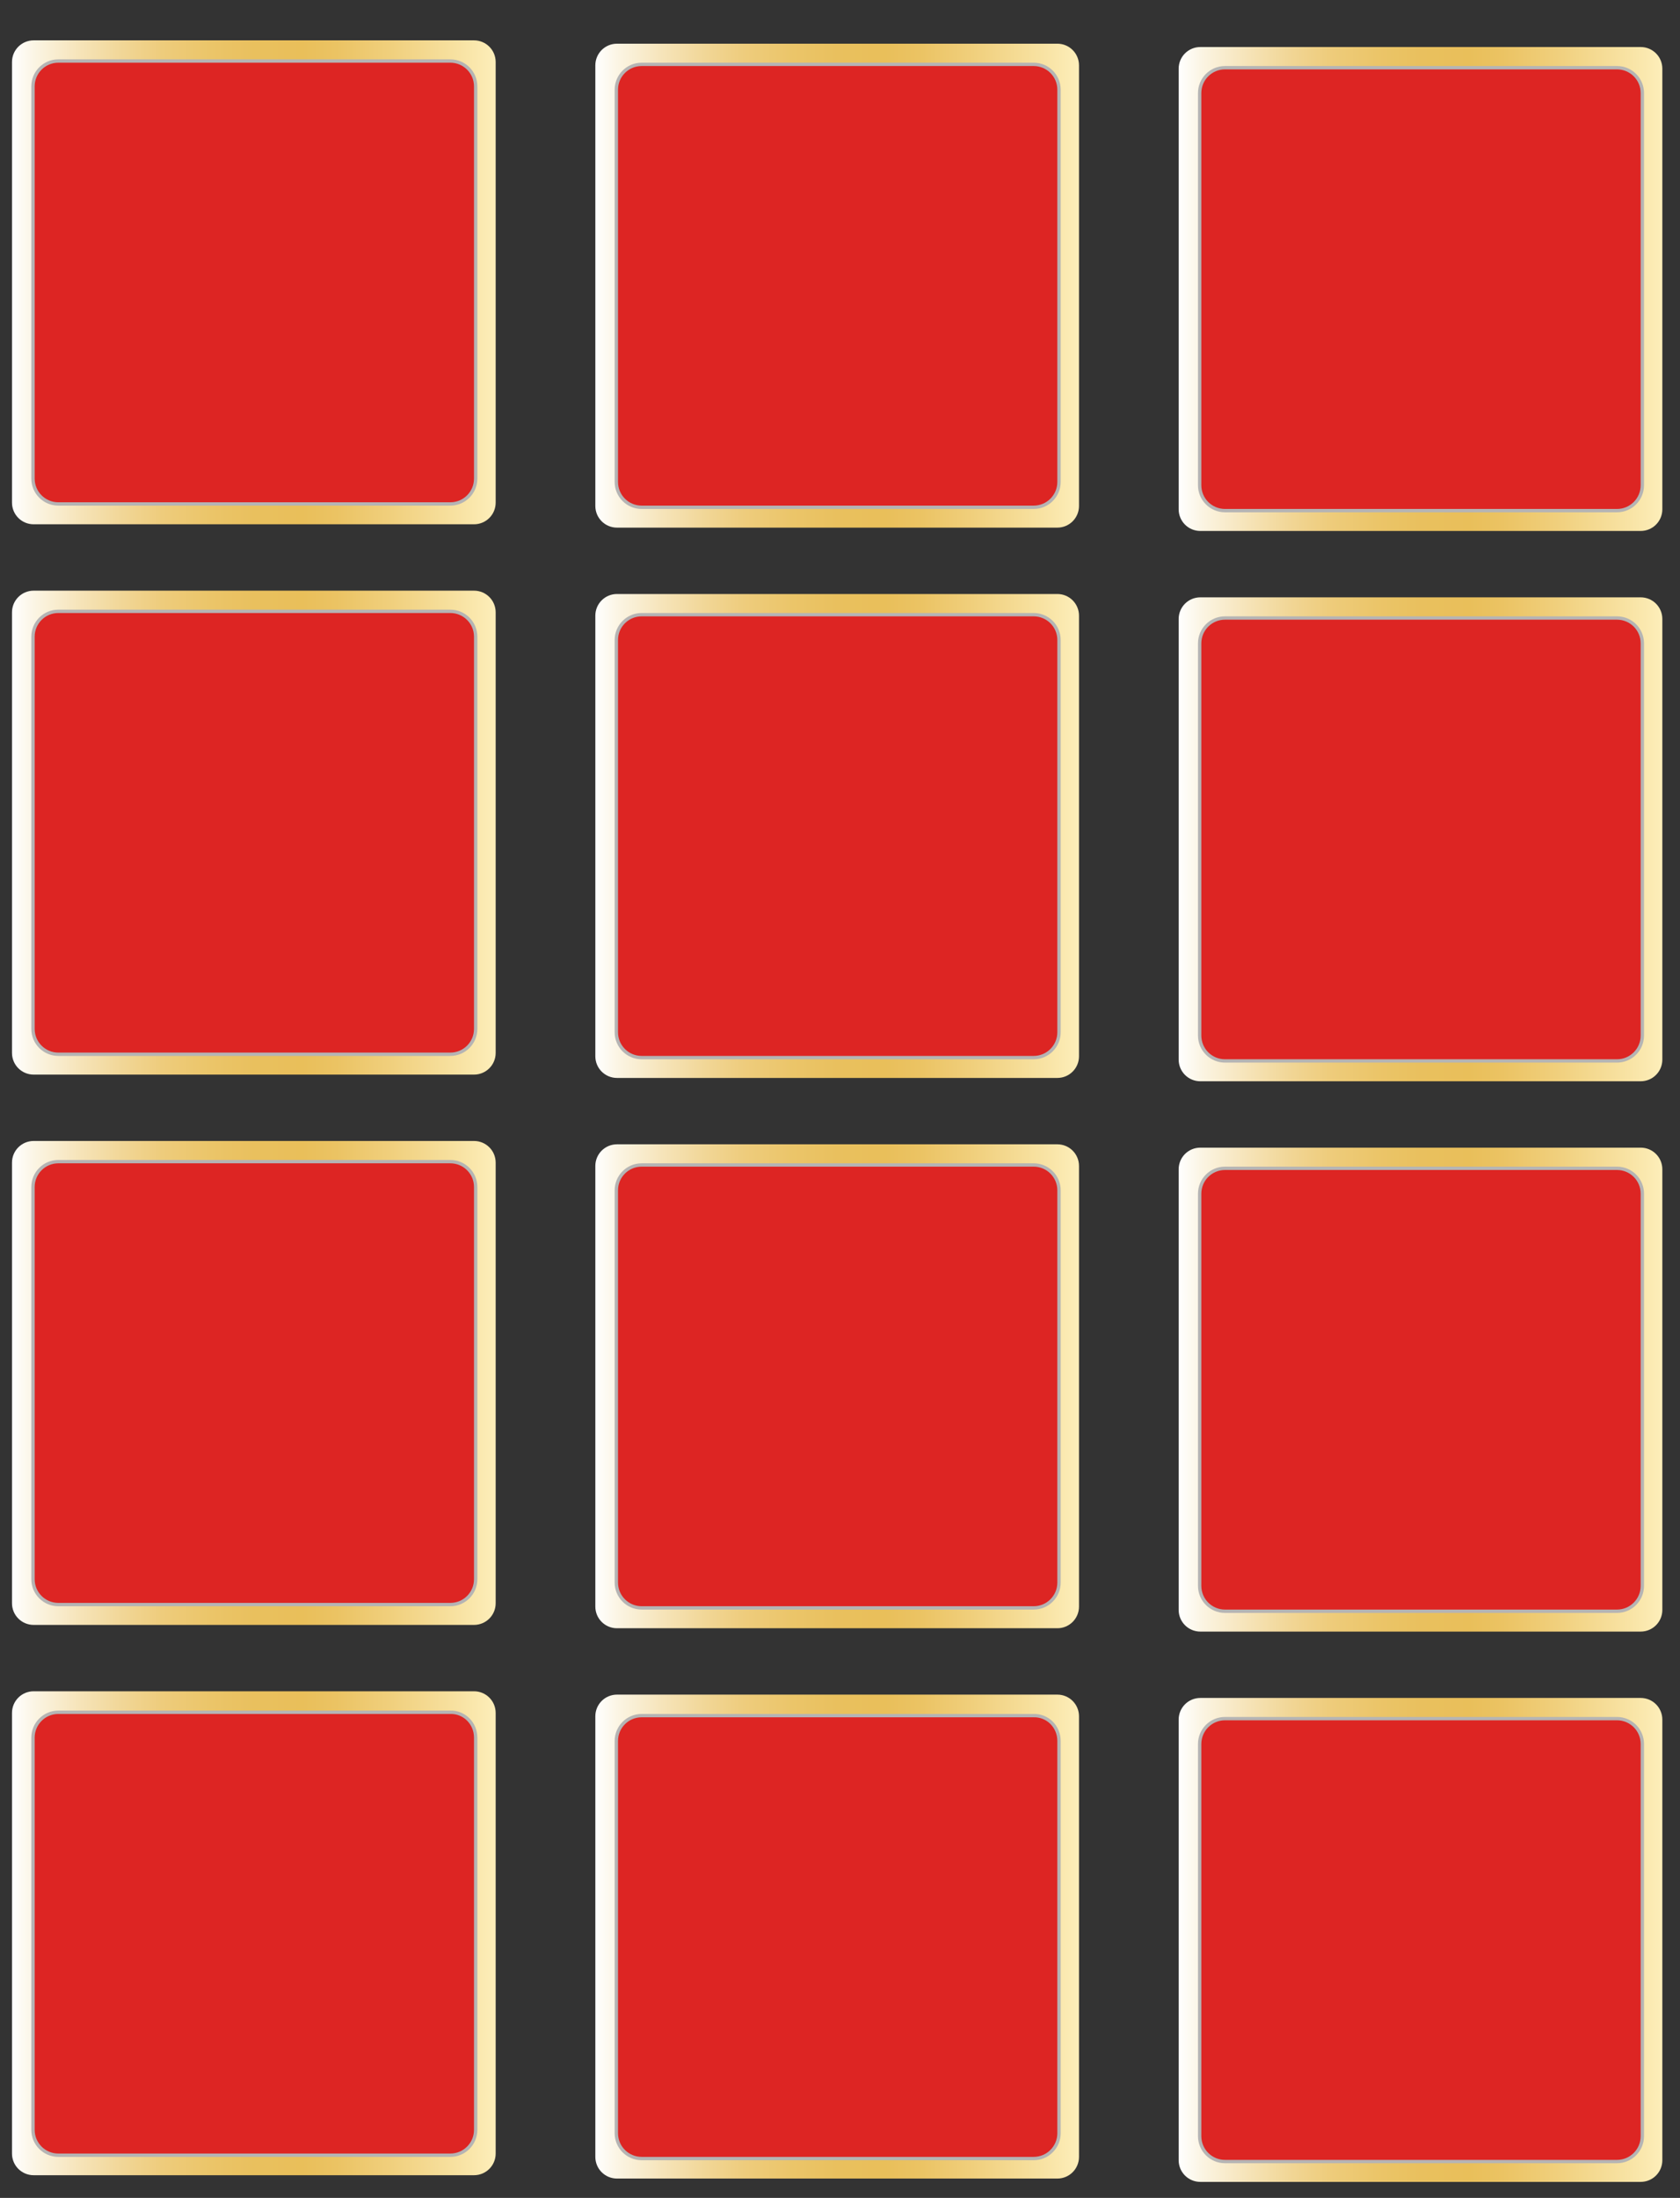 <?xml version="1.0" encoding="utf-8"?>
<!-- Generator: Adobe Illustrator 24.1.2, SVG Export Plug-In . SVG Version: 6.00 Build 0)  -->
<svg version="1.1" id="Layer_1" xmlns="http://www.w3.org/2000/svg" xmlns:xlink="http://www.w3.org/1999/xlink" x="0px" y="0px"
	 viewBox="0 0 504 659" style="enable-background:new 0 0 504 659;" xml:space="preserve">
<rect x="0" y="0" width="504" height="659" fill="#333333" stroke="none"/>
<style type="text/css">
	.st0{fill:url(#SVGID_1_);}
	.st1{fill:#DD2523;stroke:#B5B4B4;stroke-miterlimit:10;}
	.st2{fill:url(#SVGID_2_);}
	.st3{fill:url(#SVGID_3_);}
	.st4{fill:url(#SVGID_4_);}
	.st5{fill:url(#SVGID_5_);}
	.st6{fill:url(#SVGID_6_);}
	.st7{fill:url(#SVGID_7_);}
	.st8{fill:url(#SVGID_8_);}
	.st9{fill:url(#SVGID_9_);}
	.st10{fill:url(#SVGID_10_);}
	.st11{fill:url(#SVGID_11_);}
	.st12{fill:url(#SVGID_12_);}
</style>
<g id="grid">
	
		<linearGradient id="SVGID_1_" gradientUnits="userSpaceOnUse" x1="3.55" y1="575.345" x2="148.7" y2="575.345" gradientTransform="matrix(1 0 0 -1 0 660)">
		<stop  offset="0" style="stop-color:#FFFFFF"/>
		<stop  offset="5.000000e-02" style="stop-color:#FBF4E2"/>
		<stop  offset="0.14" style="stop-color:#F6E4B9"/>
		<stop  offset="0.23" style="stop-color:#F1D696"/>
		<stop  offset="0.31" style="stop-color:#EECC7C"/>
		<stop  offset="0.41" style="stop-color:#EBC569"/>
		<stop  offset="0.5" style="stop-color:#E9C05E"/>
		<stop  offset="0.6" style="stop-color:#E9BF5A"/>
		<stop  offset="0.67" style="stop-color:#EBC363"/>
		<stop  offset="0.78" style="stop-color:#F0CF7C"/>
		<stop  offset="0.93" style="stop-color:#F8E3A4"/>
		<stop  offset="1" style="stop-color:#FDEEBA"/>
	</linearGradient>
	<path class="st0" d="M148.7,18.6v132.1c0,3.6-2.9,6.5-6.5,6.5H10.1c-3.6,0-6.5-2.9-6.5-6.5V18.6c0-3.6,2.9-6.5,6.5-6.5h132.1
		C145.8,12.1,148.7,15,148.7,18.6z"/>
	<path class="st1" d="M142.7,25.9v117.6c0,4.2-3.4,7.6-7.6,7.6H17.5c-4.2,0-7.6-3.4-7.6-7.6V25.9c0-4.2,3.4-7.6,7.6-7.6h117.6
		C139.3,18.3,142.7,21.7,142.7,25.9z"/>
	
		<linearGradient id="SVGID_2_" gradientUnits="userSpaceOnUse" x1="3.55" y1="410.345" x2="148.7" y2="410.345" gradientTransform="matrix(1 0 0 -1 0 660.01)">
		<stop  offset="0" style="stop-color:#FFFFFF"/>
		<stop  offset="5.000000e-02" style="stop-color:#FBF4E2"/>
		<stop  offset="0.14" style="stop-color:#F6E4B9"/>
		<stop  offset="0.23" style="stop-color:#F1D696"/>
		<stop  offset="0.31" style="stop-color:#EECC7C"/>
		<stop  offset="0.41" style="stop-color:#EBC569"/>
		<stop  offset="0.5" style="stop-color:#E9C05E"/>
		<stop  offset="0.6" style="stop-color:#E9BF5A"/>
		<stop  offset="0.67" style="stop-color:#EBC363"/>
		<stop  offset="0.78" style="stop-color:#F0CF7C"/>
		<stop  offset="0.93" style="stop-color:#F8E3A4"/>
		<stop  offset="1" style="stop-color:#FDEEBA"/>
	</linearGradient>
	<path class="st2" d="M148.7,183.6v132.1c0,3.6-2.9,6.5-6.5,6.5H10.1c-3.6,0-6.5-2.9-6.5-6.5V183.6c0-3.6,2.9-6.5,6.5-6.5h132.1
		C145.8,177.1,148.7,180,148.7,183.6z"/>
	<path class="st1" d="M142.7,190.9v117.6c0,4.2-3.4,7.6-7.6,7.6H17.5c-4.2,0-7.6-3.4-7.6-7.6V190.9c0-4.2,3.4-7.6,7.6-7.6h117.6
		C139.3,183.3,142.7,186.7,142.7,190.9z"/>
	
		<linearGradient id="SVGID_3_" gradientUnits="userSpaceOnUse" x1="3.56" y1="245.345" x2="148.71" y2="245.345" gradientTransform="matrix(1 0 0 -1 -1.000977e-02 660.02)">
		<stop  offset="0" style="stop-color:#FFFFFF"/>
		<stop  offset="5.000000e-02" style="stop-color:#FBF4E2"/>
		<stop  offset="0.14" style="stop-color:#F6E4B9"/>
		<stop  offset="0.23" style="stop-color:#F1D696"/>
		<stop  offset="0.31" style="stop-color:#EECC7C"/>
		<stop  offset="0.41" style="stop-color:#EBC569"/>
		<stop  offset="0.5" style="stop-color:#E9C05E"/>
		<stop  offset="0.6" style="stop-color:#E9BF5A"/>
		<stop  offset="0.67" style="stop-color:#EBC363"/>
		<stop  offset="0.78" style="stop-color:#F0CF7C"/>
		<stop  offset="0.93" style="stop-color:#F8E3A4"/>
		<stop  offset="1" style="stop-color:#FDEEBA"/>
	</linearGradient>
	<path class="st3" d="M148.7,348.6v132.1c0,3.6-2.9,6.5-6.5,6.5H10.1c-3.6,0-6.5-2.9-6.5-6.5V348.6c0-3.6,2.9-6.5,6.5-6.5h132.1
		C145.8,342.1,148.7,345,148.7,348.6z"/>
	<path class="st1" d="M142.7,355.9v117.6c0,4.2-3.4,7.6-7.6,7.6H17.5c-4.2,0-7.6-3.4-7.6-7.6V355.9c0-4.2,3.4-7.6,7.6-7.6h117.6
		C139.3,348.3,142.7,351.7,142.7,355.9z"/>
	
		<linearGradient id="SVGID_4_" gradientUnits="userSpaceOnUse" x1="3.56" y1="80.345" x2="148.71" y2="80.345" gradientTransform="matrix(1 0 0 -1 -9.948730e-03 660.02)">
		<stop  offset="0" style="stop-color:#FFFFFF"/>
		<stop  offset="5.000000e-02" style="stop-color:#FBF4E2"/>
		<stop  offset="0.14" style="stop-color:#F6E4B9"/>
		<stop  offset="0.23" style="stop-color:#F1D696"/>
		<stop  offset="0.31" style="stop-color:#EECC7C"/>
		<stop  offset="0.41" style="stop-color:#EBC569"/>
		<stop  offset="0.5" style="stop-color:#E9C05E"/>
		<stop  offset="0.6" style="stop-color:#E9BF5A"/>
		<stop  offset="0.67" style="stop-color:#EBC363"/>
		<stop  offset="0.78" style="stop-color:#F0CF7C"/>
		<stop  offset="0.93" style="stop-color:#F8E3A4"/>
		<stop  offset="1" style="stop-color:#FDEEBA"/>
	</linearGradient>
	<path class="st4" d="M148.7,513.6v132.1c0,3.6-2.9,6.5-6.5,6.5H10.1c-3.6,0-6.5-2.9-6.5-6.5V513.6c0-3.6,2.9-6.5,6.5-6.5h132.1
		C145.8,507.1,148.7,510,148.7,513.6z"/>
	<path class="st1" d="M142.7,521v117.6c0,4.2-3.4,7.6-7.6,7.6H17.5c-4.2,0-7.6-3.4-7.6-7.6V521c0-4.2,3.4-7.6,7.6-7.6h117.6
		C139.3,513.3,142.7,516.7,142.7,521z"/>
	
		<linearGradient id="SVGID_5_" gradientUnits="userSpaceOnUse" x1="178.55" y1="574.355" x2="323.7" y2="574.355" gradientTransform="matrix(1 0 0 -1 0 660.02)">
		<stop  offset="0" style="stop-color:#FFFFFF"/>
		<stop  offset="5.000000e-02" style="stop-color:#FBF4E2"/>
		<stop  offset="0.14" style="stop-color:#F6E4B9"/>
		<stop  offset="0.23" style="stop-color:#F1D696"/>
		<stop  offset="0.31" style="stop-color:#EECC7C"/>
		<stop  offset="0.41" style="stop-color:#EBC569"/>
		<stop  offset="0.5" style="stop-color:#E9C05E"/>
		<stop  offset="0.6" style="stop-color:#E9BF5A"/>
		<stop  offset="0.67" style="stop-color:#EBC363"/>
		<stop  offset="0.78" style="stop-color:#F0CF7C"/>
		<stop  offset="0.93" style="stop-color:#F8E3A4"/>
		<stop  offset="1" style="stop-color:#FDEEBA"/>
	</linearGradient>
	<path class="st5" d="M323.7,19.6v132.1c0,3.6-2.9,6.5-6.5,6.5H185.1c-3.6,0-6.5-2.9-6.5-6.5V19.6c0-3.6,2.9-6.5,6.5-6.5h132.1
		C320.8,13.1,323.7,16,323.7,19.6z"/>
	<path class="st1" d="M317.7,26.9v117.6c0,4.2-3.4,7.6-7.6,7.6H192.5c-4.2,0-7.6-3.4-7.6-7.6V26.9c0-4.2,3.4-7.6,7.6-7.6h117.6
		C314.3,19.3,317.7,22.7,317.7,26.9z"/>
	
		<linearGradient id="SVGID_6_" gradientUnits="userSpaceOnUse" x1="178.55" y1="409.355" x2="323.7" y2="409.355" gradientTransform="matrix(1 0 0 -1 0 660.02)">
		<stop  offset="0" style="stop-color:#FFFFFF"/>
		<stop  offset="5.000000e-02" style="stop-color:#FBF4E2"/>
		<stop  offset="0.14" style="stop-color:#F6E4B9"/>
		<stop  offset="0.23" style="stop-color:#F1D696"/>
		<stop  offset="0.31" style="stop-color:#EECC7C"/>
		<stop  offset="0.41" style="stop-color:#EBC569"/>
		<stop  offset="0.5" style="stop-color:#E9C05E"/>
		<stop  offset="0.6" style="stop-color:#E9BF5A"/>
		<stop  offset="0.67" style="stop-color:#EBC363"/>
		<stop  offset="0.78" style="stop-color:#F0CF7C"/>
		<stop  offset="0.93" style="stop-color:#F8E3A4"/>
		<stop  offset="1" style="stop-color:#FDEEBA"/>
	</linearGradient>
	<path class="st6" d="M323.7,184.6v132.1c0,3.6-2.9,6.5-6.5,6.5H185.1c-3.6,0-6.5-2.9-6.5-6.5V184.6c0-3.6,2.9-6.5,6.5-6.5h132.1
		C320.8,178.1,323.7,181,323.7,184.6z"/>
	<path class="st1" d="M317.7,191.9v117.6c0,4.2-3.4,7.6-7.6,7.6H192.5c-4.2,0-7.6-3.4-7.6-7.6V191.9c0-4.2,3.4-7.6,7.6-7.6h117.6
		C314.3,184.3,317.7,187.7,317.7,191.9z"/>
	
		<linearGradient id="SVGID_7_" gradientUnits="userSpaceOnUse" x1="178.56" y1="244.355" x2="323.71" y2="244.355" gradientTransform="matrix(1 0 0 -1 -9.948730e-03 660.03)">
		<stop  offset="0" style="stop-color:#FFFFFF"/>
		<stop  offset="5.000000e-02" style="stop-color:#FBF4E2"/>
		<stop  offset="0.14" style="stop-color:#F6E4B9"/>
		<stop  offset="0.23" style="stop-color:#F1D696"/>
		<stop  offset="0.31" style="stop-color:#EECC7C"/>
		<stop  offset="0.41" style="stop-color:#EBC569"/>
		<stop  offset="0.5" style="stop-color:#E9C05E"/>
		<stop  offset="0.6" style="stop-color:#E9BF5A"/>
		<stop  offset="0.67" style="stop-color:#EBC363"/>
		<stop  offset="0.78" style="stop-color:#F0CF7C"/>
		<stop  offset="0.93" style="stop-color:#F8E3A4"/>
		<stop  offset="1" style="stop-color:#FDEEBA"/>
	</linearGradient>
	<path class="st7" d="M323.7,349.6v132.1c0,3.6-2.9,6.5-6.5,6.5H185.1c-3.6,0-6.5-2.9-6.5-6.5V349.6c0-3.6,2.9-6.5,6.5-6.5h132.1
		C320.8,343.1,323.7,346,323.7,349.6z"/>
	<path class="st1" d="M317.7,356.9v117.6c0,4.2-3.4,7.6-7.6,7.6H192.5c-4.2,0-7.6-3.4-7.6-7.6V356.9c0-4.2,3.4-7.6,7.6-7.6h117.6
		C314.3,349.3,317.7,352.7,317.7,356.9z"/>
	
		<linearGradient id="SVGID_8_" gradientUnits="userSpaceOnUse" x1="178.56" y1="79.355" x2="323.71" y2="79.355" gradientTransform="matrix(1 0 0 -1 -9.948730e-03 660.03)">
		<stop  offset="0" style="stop-color:#FFFFFF"/>
		<stop  offset="5.000000e-02" style="stop-color:#FBF4E2"/>
		<stop  offset="0.14" style="stop-color:#F6E4B9"/>
		<stop  offset="0.23" style="stop-color:#F1D696"/>
		<stop  offset="0.31" style="stop-color:#EECC7C"/>
		<stop  offset="0.41" style="stop-color:#EBC569"/>
		<stop  offset="0.5" style="stop-color:#E9C05E"/>
		<stop  offset="0.6" style="stop-color:#E9BF5A"/>
		<stop  offset="0.67" style="stop-color:#EBC363"/>
		<stop  offset="0.78" style="stop-color:#F0CF7C"/>
		<stop  offset="0.93" style="stop-color:#F8E3A4"/>
		<stop  offset="1" style="stop-color:#FDEEBA"/>
	</linearGradient>
	<path class="st8" d="M323.7,514.6v132.1c0,3.6-2.9,6.5-6.5,6.5H185.1c-3.6,0-6.5-2.9-6.5-6.5V514.6c0-3.6,2.9-6.5,6.5-6.5h132.1
		C320.8,508.1,323.7,511,323.7,514.6z"/>
	<path class="st1" d="M317.7,522v117.6c0,4.2-3.4,7.6-7.6,7.6H192.5c-4.2,0-7.6-3.4-7.6-7.6V522c0-4.2,3.4-7.6,7.6-7.6h117.6
		C314.3,514.3,317.7,517.7,317.7,522z"/>
	
		<linearGradient id="SVGID_9_" gradientUnits="userSpaceOnUse" x1="353.55" y1="573.355" x2="498.7" y2="573.355" gradientTransform="matrix(1 0 0 -1 9.948730e-03 660.02)">
		<stop  offset="0" style="stop-color:#FFFFFF"/>
		<stop  offset="5.000000e-02" style="stop-color:#FBF4E2"/>
		<stop  offset="0.14" style="stop-color:#F6E4B9"/>
		<stop  offset="0.23" style="stop-color:#F1D696"/>
		<stop  offset="0.31" style="stop-color:#EECC7C"/>
		<stop  offset="0.41" style="stop-color:#EBC569"/>
		<stop  offset="0.5" style="stop-color:#E9C05E"/>
		<stop  offset="0.6" style="stop-color:#E9BF5A"/>
		<stop  offset="0.67" style="stop-color:#EBC363"/>
		<stop  offset="0.78" style="stop-color:#F0CF7C"/>
		<stop  offset="0.93" style="stop-color:#F8E3A4"/>
		<stop  offset="1" style="stop-color:#FDEEBA"/>
	</linearGradient>
	<path class="st9" d="M498.7,20.6v132.1c0,3.6-2.9,6.5-6.5,6.5H360.1c-3.6,0-6.5-2.9-6.5-6.5V20.6c0-3.6,2.9-6.5,6.5-6.5h132.1
		C495.8,14.1,498.7,17,498.7,20.6z"/>
	<path class="st1" d="M492.7,27.9v117.6c0,4.2-3.4,7.6-7.6,7.6H367.5c-4.2,0-7.6-3.4-7.6-7.6V27.9c0-4.2,3.4-7.6,7.6-7.6h117.6
		C489.3,20.3,492.7,23.7,492.7,27.9z"/>
	
		<linearGradient id="SVGID_10_" gradientUnits="userSpaceOnUse" x1="353.55" y1="408.355" x2="498.7" y2="408.355" gradientTransform="matrix(1 0 0 -1 9.948730e-03 660.02)">
		<stop  offset="0" style="stop-color:#FFFFFF"/>
		<stop  offset="5.000000e-02" style="stop-color:#FBF4E2"/>
		<stop  offset="0.14" style="stop-color:#F6E4B9"/>
		<stop  offset="0.23" style="stop-color:#F1D696"/>
		<stop  offset="0.31" style="stop-color:#EECC7C"/>
		<stop  offset="0.41" style="stop-color:#EBC569"/>
		<stop  offset="0.5" style="stop-color:#E9C05E"/>
		<stop  offset="0.6" style="stop-color:#E9BF5A"/>
		<stop  offset="0.67" style="stop-color:#EBC363"/>
		<stop  offset="0.78" style="stop-color:#F0CF7C"/>
		<stop  offset="0.93" style="stop-color:#F8E3A4"/>
		<stop  offset="1" style="stop-color:#FDEEBA"/>
	</linearGradient>
	<path class="st10" d="M498.7,185.6v132.1c0,3.6-2.9,6.5-6.5,6.5H360.1c-3.6,0-6.5-2.9-6.5-6.5V185.6c0-3.6,2.9-6.5,6.5-6.5h132.1
		C495.8,179.1,498.7,182,498.7,185.6z"/>
	<path class="st1" d="M492.7,192.9v117.6c0,4.2-3.4,7.6-7.6,7.6H367.5c-4.2,0-7.6-3.4-7.6-7.6V192.9c0-4.2,3.4-7.6,7.6-7.6h117.6
		C489.3,185.3,492.7,188.7,492.7,192.9z"/>
	
		<linearGradient id="SVGID_11_" gradientUnits="userSpaceOnUse" x1="353.56" y1="243.355" x2="498.71" y2="243.355" gradientTransform="matrix(1 0 0 -1 0 660.03)">
		<stop  offset="0" style="stop-color:#FFFFFF"/>
		<stop  offset="5.000000e-02" style="stop-color:#FBF4E2"/>
		<stop  offset="0.14" style="stop-color:#F6E4B9"/>
		<stop  offset="0.23" style="stop-color:#F1D696"/>
		<stop  offset="0.31" style="stop-color:#EECC7C"/>
		<stop  offset="0.41" style="stop-color:#EBC569"/>
		<stop  offset="0.5" style="stop-color:#E9C05E"/>
		<stop  offset="0.6" style="stop-color:#E9BF5A"/>
		<stop  offset="0.67" style="stop-color:#EBC363"/>
		<stop  offset="0.78" style="stop-color:#F0CF7C"/>
		<stop  offset="0.93" style="stop-color:#F8E3A4"/>
		<stop  offset="1" style="stop-color:#FDEEBA"/>
	</linearGradient>
	<path class="st11" d="M498.7,350.6v132.1c0,3.6-2.9,6.5-6.5,6.5H360.1c-3.6,0-6.5-2.9-6.5-6.5V350.6c0-3.6,2.9-6.5,6.5-6.5h132.1
		C495.8,344.1,498.7,347,498.7,350.6z"/>
	<path class="st1" d="M492.7,357.9v117.6c0,4.2-3.4,7.6-7.6,7.6H367.5c-4.2,0-7.6-3.4-7.6-7.6V357.9c0-4.2,3.4-7.6,7.6-7.6h117.6
		C489.3,350.3,492.7,353.7,492.7,357.9z"/>
	
		<linearGradient id="SVGID_12_" gradientUnits="userSpaceOnUse" x1="353.56" y1="78.355" x2="498.71" y2="78.355" gradientTransform="matrix(1 0 0 -1 0 660.03)">
		<stop  offset="0" style="stop-color:#FFFFFF"/>
		<stop  offset="5.000000e-02" style="stop-color:#FBF4E2"/>
		<stop  offset="0.14" style="stop-color:#F6E4B9"/>
		<stop  offset="0.23" style="stop-color:#F1D696"/>
		<stop  offset="0.31" style="stop-color:#EECC7C"/>
		<stop  offset="0.41" style="stop-color:#EBC569"/>
		<stop  offset="0.5" style="stop-color:#E9C05E"/>
		<stop  offset="0.6" style="stop-color:#E9BF5A"/>
		<stop  offset="0.67" style="stop-color:#EBC363"/>
		<stop  offset="0.78" style="stop-color:#F0CF7C"/>
		<stop  offset="0.93" style="stop-color:#F8E3A4"/>
		<stop  offset="1" style="stop-color:#FDEEBA"/>
	</linearGradient>
	<path class="st12" d="M498.7,515.6v132.1c0,3.6-2.9,6.5-6.5,6.5H360.1c-3.6,0-6.5-2.9-6.5-6.5V515.6c0-3.6,2.9-6.5,6.5-6.5h132.1
		C495.8,509.1,498.7,512,498.7,515.6z"/>
	<path class="st1" d="M492.7,522.9v117.6c0,4.2-3.4,7.6-7.6,7.6H367.5c-4.2,0-7.6-3.4-7.6-7.6V522.9c0-4.2,3.4-7.6,7.6-7.6h117.6
		C489.3,515.3,492.7,518.7,492.7,522.9z"/>
</g>
</svg>
